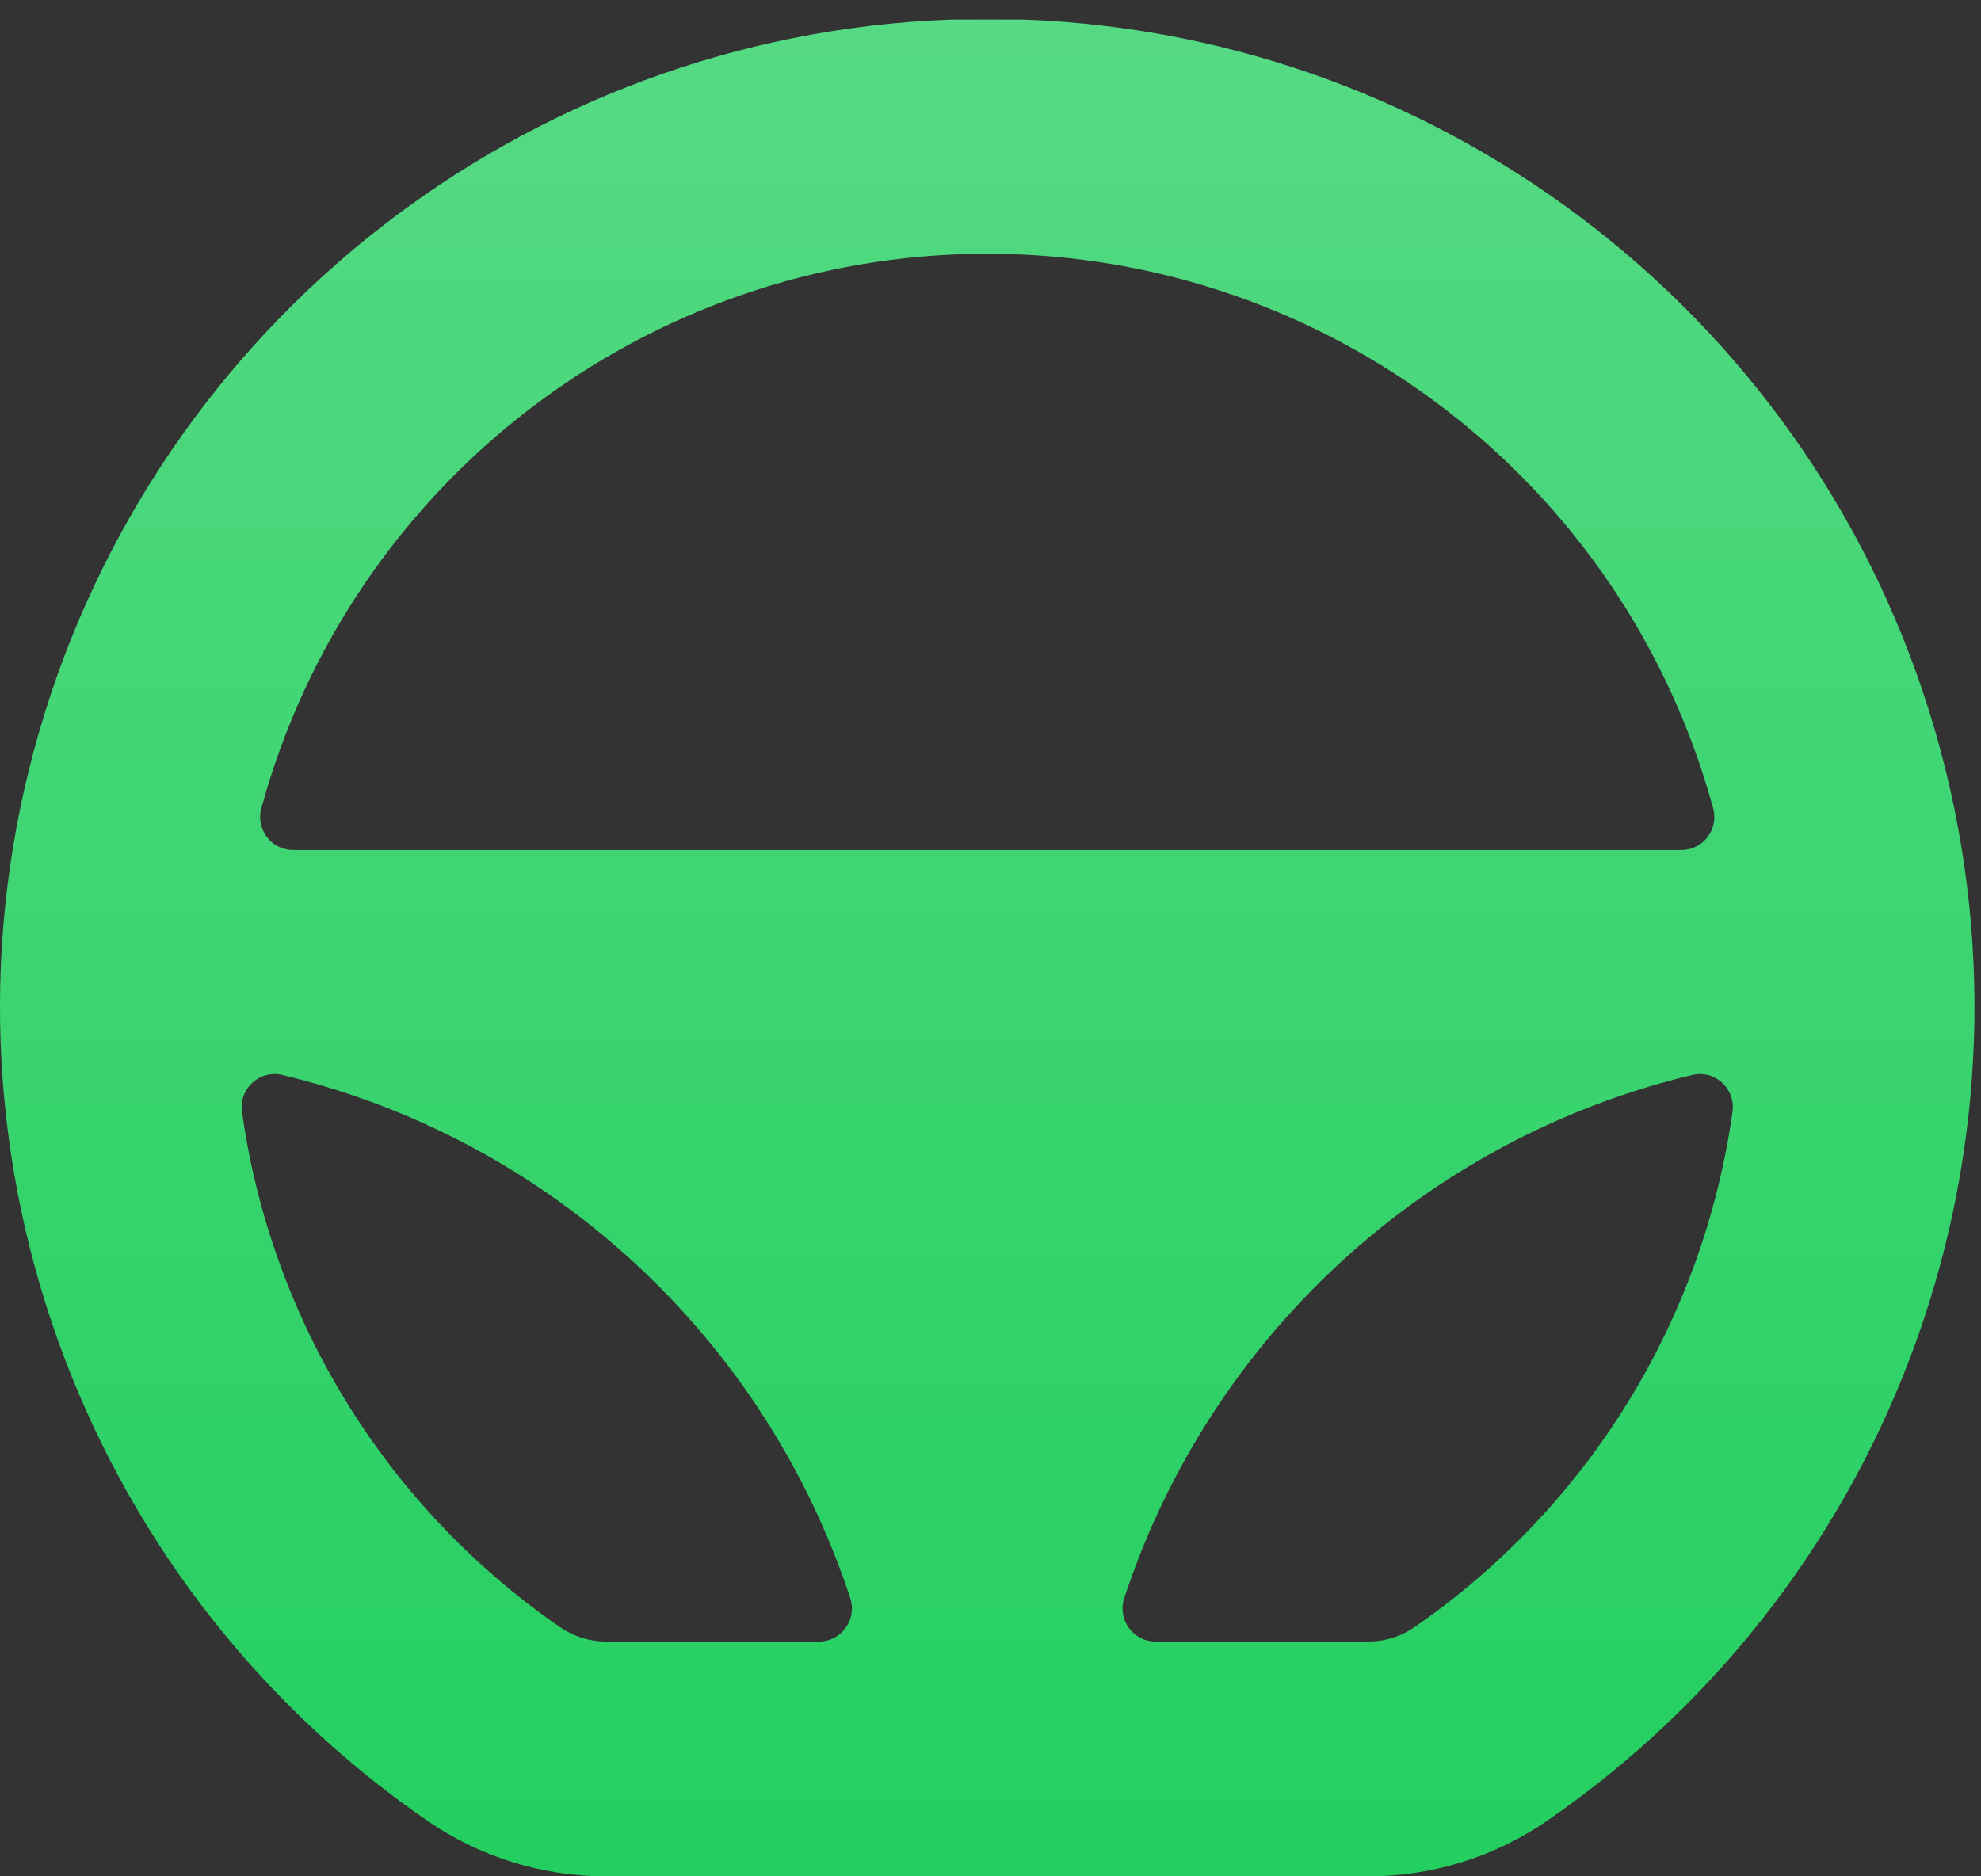 <svg width="76" height="72" viewBox="0 0 76 72" fill="none" xmlns="http://www.w3.org/2000/svg">
<rect x="0" y="0" width="76" height="72" fill="#333333" stroke="none"/>
<path fill-rule="evenodd" clip-rule="evenodd" d="M36.421 0.003C20.118 0.63 6.049 11.639 1.503 27.325C-3.044 43.012 2.955 59.849 16.391 69.115C18.407 70.505 20.798 71.25 23.246 71.25C32.999 71.25 42.751 71.25 52.504 71.25C54.952 71.25 57.343 70.505 59.359 69.115C72.795 59.849 78.793 43.012 74.247 27.325C69.701 11.639 55.632 0.63 39.329 0.003C38.251 0.002 37.475 -0.004 36.421 0.003ZM37.762 8.986H37.764H37.765C37.84 8.992 37.915 8.989 37.985 8.986H37.986H37.988C50.959 9.036 62.304 17.741 65.725 30.267C65.617 30.297 65.616 30.297 65.725 30.267C65.945 31.072 65.339 31.867 64.506 31.867H37.875H11.244C10.411 31.867 9.805 31.072 10.025 30.267C10.134 30.297 10.133 30.297 10.025 30.267C13.446 17.741 24.791 9.036 37.762 8.986ZM10.509 40.463C10.614 40.461 10.721 40.472 10.829 40.498C21.079 42.956 29.326 50.555 32.62 60.578C32.889 61.396 32.278 62.24 31.419 62.24H23.246C22.621 62.24 22.011 62.05 21.496 61.695C14.836 57.102 10.405 49.923 9.282 41.905C9.174 41.134 9.777 40.476 10.509 40.463ZM65.241 40.463C65.973 40.476 66.576 41.134 66.468 41.905C65.345 49.923 60.914 57.102 54.254 61.695C53.739 62.05 53.129 62.24 52.504 62.24H44.331C43.472 62.24 42.861 61.396 43.13 60.578C46.424 50.555 54.671 42.956 64.921 40.498C65.029 40.472 65.136 40.461 65.241 40.463Z" transform="translate(0 0.75)" fill="#23CF5F"/>
<path fill-rule="evenodd" clip-rule="evenodd" d="M36.421 0.003C20.118 0.63 6.049 11.639 1.503 27.325C-3.044 43.012 2.955 59.849 16.391 69.115C18.407 70.505 20.798 71.25 23.246 71.25C32.999 71.25 42.751 71.25 52.504 71.25C54.952 71.25 57.343 70.505 59.359 69.115C72.795 59.849 78.793 43.012 74.247 27.325C69.701 11.639 55.632 0.63 39.329 0.003C38.251 0.002 37.475 -0.004 36.421 0.003ZM37.762 8.986H37.764H37.765C37.84 8.992 37.915 8.989 37.985 8.986H37.986H37.988C50.959 9.036 62.304 17.741 65.725 30.267C65.617 30.297 65.616 30.297 65.725 30.267C65.945 31.072 65.339 31.867 64.506 31.867H37.875H11.244C10.411 31.867 9.805 31.072 10.025 30.267C10.134 30.297 10.133 30.297 10.025 30.267C13.446 17.741 24.791 9.036 37.762 8.986ZM10.509 40.463C10.614 40.461 10.721 40.472 10.829 40.498C21.079 42.956 29.326 50.555 32.62 60.578C32.889 61.396 32.278 62.24 31.419 62.24H23.246C22.621 62.24 22.011 62.05 21.496 61.695C14.836 57.102 10.405 49.923 9.282 41.905C9.174 41.134 9.777 40.476 10.509 40.463ZM65.241 40.463C65.973 40.476 66.576 41.134 66.468 41.905C65.345 49.923 60.914 57.102 54.254 61.695C53.739 62.05 53.129 62.24 52.504 62.24H44.331C43.472 62.24 42.861 61.396 43.13 60.578C46.424 50.555 54.671 42.956 64.921 40.498C65.029 40.472 65.136 40.461 65.241 40.463Z" transform="translate(0 0.75)" fill="url(#paint0_linear)"/>
<defs>
<linearGradient id="paint0_linear" x2="1" gradientUnits="userSpaceOnUse" gradientTransform="translate(75.75) scale(75.75 71.25) rotate(90)">
<stop stop-color="white" stop-opacity="0.23"/>
<stop offset="1" stop-color="white" stop-opacity="0"/>
</linearGradient>
</defs>
</svg>
